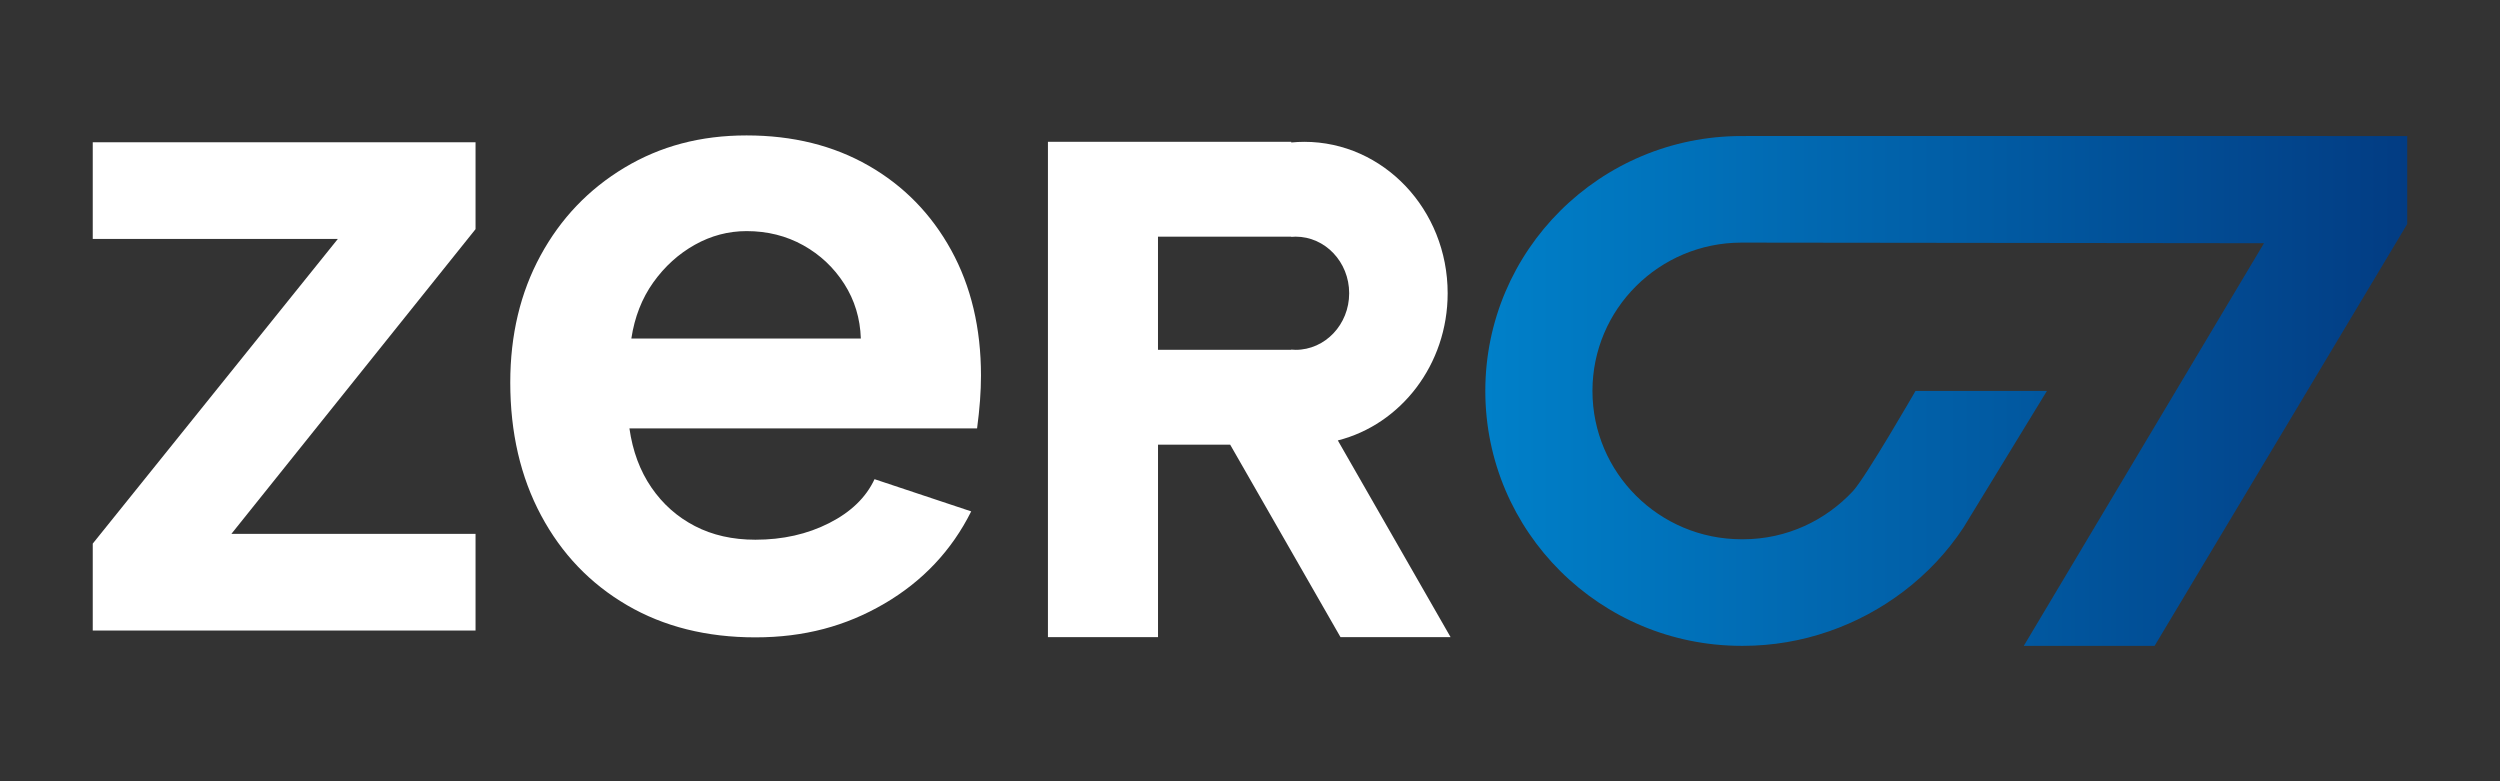 <svg width="1600" height="500" viewBox="0 0 1600 500" fill="none" xmlns="http://www.w3.org/2000/svg">
<rect x="0" y="0" width="1600" height="500" fill="#333333" stroke="none"/>
<path d="M59.36 152.91H216.23L59.36 347.91V403.54H304.35V341.66H148.1L304.35 146.66V91.04H59.36V152.91Z" fill="white"/>
<path d="M555.93 106.04C533.43 93.13 507.39 86.67 477.81 86.67C448.23 86.67 422.6 93.55 399.69 107.29C376.77 121.04 358.85 139.79 345.94 163.54C333.02 187.29 326.57 214.38 326.57 244.79C326.57 276.88 333.13 305.21 346.26 329.79C359.39 354.38 377.72 373.54 401.26 387.29C424.79 401.04 452.2 407.91 483.45 407.91C514.7 407.91 541.36 400.72 565.95 386.35C590.53 371.98 609.08 352.29 621.57 327.29L559.7 306.67C554.28 318.34 544.59 327.71 530.64 334.79C516.67 341.88 500.95 345.42 483.45 345.42C468.86 345.42 455.95 342.51 444.7 336.67C433.45 330.84 424.17 322.61 416.89 311.98C409.6 301.35 404.91 288.76 402.83 274.17H625.33C626.16 267.92 626.79 261.98 627.21 256.36C627.62 250.74 627.83 245.42 627.83 240.42C627.83 210.01 621.47 183.23 608.77 160.11C596.05 136.99 578.46 118.97 555.96 106.05L555.93 106.04ZM404.06 216.66C406.14 202.91 410.83 190.94 418.12 180.72C425.41 170.52 434.26 162.5 444.68 156.66C455.09 150.83 466.13 147.91 477.81 147.91C491.14 147.91 503.22 150.94 514.06 156.97C524.89 163.01 533.64 171.25 540.31 181.66C546.97 192.08 550.51 203.75 550.94 216.66H404.07H404.06Z" fill="white"/>
<path d="M856.19 281.88C896.51 271.67 926.5 233.38 926.5 187.67C926.5 134.15 885.42 90.77 834.74 90.77C831.93 90.77 829.15 90.92 826.4 91.19V90.77H670.68V407.77H741.13V284.57H787.3L857.92 407.77H928.37L856.21 281.88H856.19ZM829.17 223.89C828.23 223.89 827.31 223.82 826.39 223.74V223.89H741.11V151.46H826.39V151.61C827.31 151.53 828.23 151.46 829.17 151.46C848.11 151.46 863.47 167.67 863.47 187.68C863.47 207.69 848.12 223.9 829.17 223.9V223.89Z" fill="white"/>
<path d="M1489.85 87.06H1117.44V87.1C1116.51 87.08 1115.59 87.06 1114.66 87.06C1024.05 87.06 950.6 160.1 950.6 250.2C950.6 340.3 1024.05 413.34 1114.66 413.34C1114.81 413.34 1114.95 413.34 1115.1 413.34C1115.25 413.34 1115.39 413.34 1115.54 413.34C1153.66 413.34 1189.66 400.27 1218.34 378.45C1233.37 367.02 1246.4 353.18 1256.66 337.57C1257.38 336.47 1310.03 250.2 1310.03 250.2H1225.93C1225.93 250.2 1193.96 305.63 1185.94 314.25C1168.4 333.11 1143.46 345.12 1115.58 345.13V345.11C1115.42 345.11 1115.26 345.11 1115.09 345.12C1114.93 345.12 1114.77 345.11 1114.6 345.11V345.13C1061.89 345.11 1019.17 302.61 1019.17 250.2C1019.17 197.79 1061.82 155.36 1114.47 155.27H1117.65L1448.95 155.66L1295.23 413.34H1378.94L1540.62 143.38V87.07H1489.82L1489.85 87.06Z" fill="url(#paint0_linear_5_13)"/>
<defs>
<linearGradient id="paint0_linear_5_13" x1="950.59" y1="250.2" x2="1540.64" y2="250.2" gradientUnits="userSpaceOnUse">
<stop stop-color="#0080C9"/>
<stop offset="1" stop-color="#023C83"/>
</linearGradient>
</defs>
</svg>
